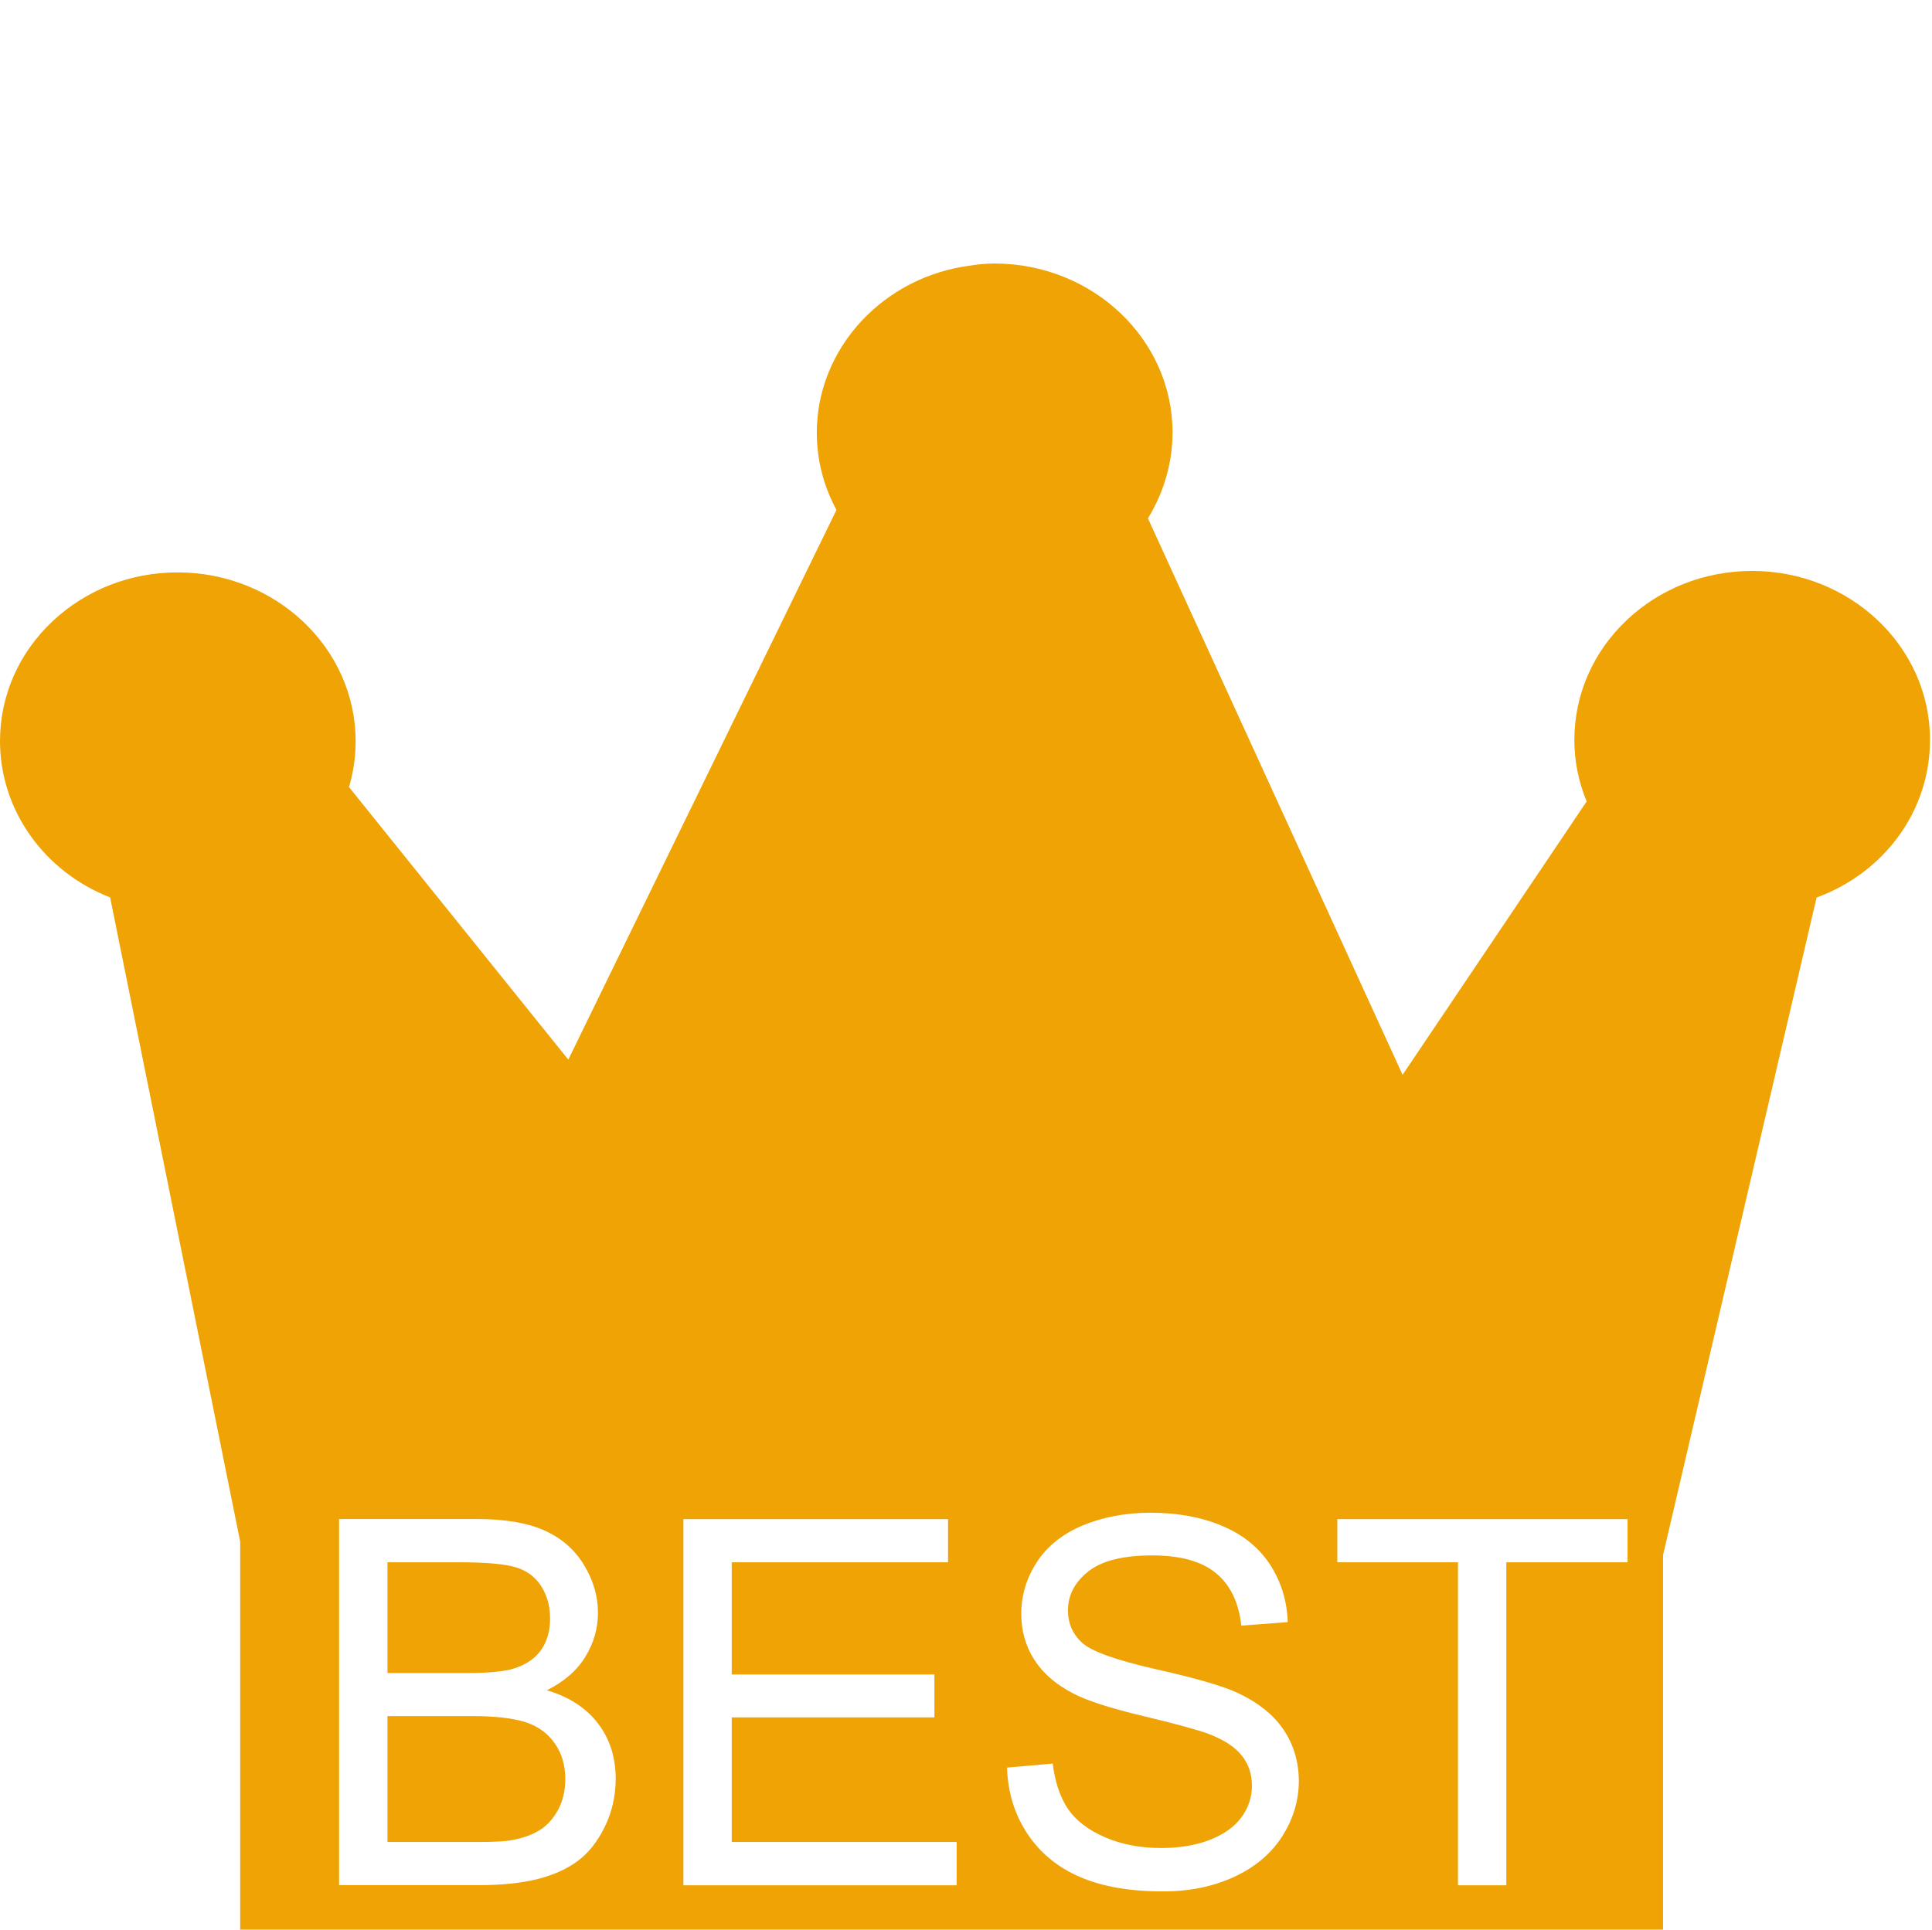 <?xml version="1.0" standalone="no"?><!DOCTYPE svg PUBLIC "-//W3C//DTD SVG 1.1//EN" "http://www.w3.org/Graphics/SVG/1.1/DTD/svg11.dtd"><svg t="1503281097204" class="icon" style="" viewBox="0 0 1025 1024" version="1.1" xmlns="http://www.w3.org/2000/svg" p-id="781" xmlns:xlink="http://www.w3.org/1999/xlink" width="200.195" height="200"><defs><style type="text/css"></style></defs><path d="M278.912 913.92c-6.592-2.112-16.064-3.264-28.416-3.264L205.568 910.656l0 66.816 48.384 0c8.32 0 14.208-0.32 17.472-0.96 5.952-1.088 10.88-2.816 14.848-5.312 3.968-2.432 7.232-6.08 9.792-10.752 2.56-4.736 3.84-10.176 3.84-16.384 0-7.232-1.792-13.568-5.568-18.88C290.688 919.872 285.504 916.096 278.912 913.92z" fill="#efa304" p-id="782"></path><path d="M272.128 885.568c6.592-1.984 11.456-5.184 14.72-9.664s4.992-10.176 4.992-17.024c0-6.464-1.536-12.096-4.608-17.024-3.136-4.928-7.552-8.256-13.248-10.048-5.76-1.792-15.616-2.752-29.568-2.752L205.568 829.056l0 58.752 42.048 0C259.008 887.808 267.2 887.04 272.128 885.568z" fill="#efa304" p-id="783"></path><path d="M929.6 302.976c-25.024 0-48.512 9.216-66.304 25.856-18.048 16.96-28.032 39.68-28.032 63.936 0 11.136 2.24 22.208 6.528 32.512l-97.664 145.088L609.024 275.072C617.472 261.312 622.08 245.568 622.08 229.376 622.016 180.032 579.712 139.84 527.552 139.84c-5.184 0-9.344 0.576-12.288 1.024C468.544 146.688 433.344 184.896 433.344 229.568c0 14.464 3.584 28.352 10.432 41.024L301.504 562.304l-116.352-144.64C187.52 409.728 188.672 401.6 188.672 393.28c0-49.344-42.368-89.536-94.464-89.536-24.96 0-48.448 9.216-66.176 25.792C9.92 346.496 0 369.28 0 393.344c0.064 36.736 23.488 69.248 58.432 82.88l68.992 341.824L127.424 1024l754.88 0 0-198.784 81.472-348.928c36.032-13.248 60.224-46.08 60.16-83.712C1024 343.168 981.632 302.976 929.6 302.976zM320.832 969.472c-3.84 7.808-8.576 13.824-14.272 18.048-5.632 4.224-12.736 7.424-21.248 9.6-8.576 2.176-19.008 3.264-31.36 3.264L179.904 1000.384l0-194.304 72.896 0c14.848 0 26.752 1.984 35.776 5.952 8.96 3.968 16 9.92 21.056 18.112s7.616 16.768 7.616 25.664c0 8.256-2.24 16.128-6.72 23.424s-11.328 13.248-20.416 17.728c11.776 3.456 20.8 9.344 27.136 17.6s9.408 18.112 9.408 29.44C326.592 953.216 324.672 961.664 320.832 969.472zM507.52 1000.448 362.56 1000.448l0-194.304 140.416 0 0 22.912L388.224 829.056l0 59.52 107.52 0 0 22.784-107.52 0 0 66.112L507.52 977.472 507.52 1000.448zM680.064 974.784c-5.952 9.152-14.464 16.256-25.536 21.312-11.072 5.056-23.552 7.616-37.44 7.616-17.536 0-32.32-2.56-44.16-7.68s-21.184-12.8-27.968-23.104-10.304-21.952-10.688-34.944l24.256-2.112c1.152 9.728 3.84 17.664 8 23.936 4.224 6.272 10.752 11.264 19.584 15.104 8.896 3.84 18.816 5.76 29.824 5.76 9.792 0 18.496-1.408 25.984-4.352s13.056-6.912 16.768-12.032 5.504-10.624 5.504-16.64c0-6.08-1.728-11.456-5.312-15.936-3.52-4.544-9.344-8.384-17.472-11.52-5.184-1.984-16.704-5.184-34.56-9.472-17.856-4.224-30.4-8.32-37.504-12.096-9.344-4.8-16.192-10.88-20.736-18.048s-6.784-15.232-6.784-24.192c0-9.792 2.752-19.008 8.32-27.52s13.76-14.976 24.448-19.456c10.688-4.352 22.592-6.656 35.648-6.656 14.4 0 27.136 2.304 38.144 6.976 11.008 4.608 19.456 11.456 25.344 20.416 5.888 9.024 9.088 19.264 9.472 30.656l-24.64 1.856c-1.344-12.288-5.824-21.568-13.44-27.84-7.68-6.336-18.944-9.408-33.856-9.408-15.552 0-26.88 2.88-33.984 8.576s-10.688 12.544-10.688 20.544c0 6.976 2.56 12.736 7.552 17.28 4.928 4.48 17.856 9.152 38.72 13.888 20.928 4.672 35.264 8.832 43.072 12.352 11.328 5.184 19.648 11.84 25.024 19.84 5.44 8 8.128 17.216 8.128 27.648C688.96 955.968 685.952 965.632 680.064 974.784zM863.488 829.056l-64.32 0 0 171.392-25.664 0 0-171.392-64 0 0-22.912 153.984 0L863.488 829.056z" fill="#efa304" p-id="784"></path></svg>